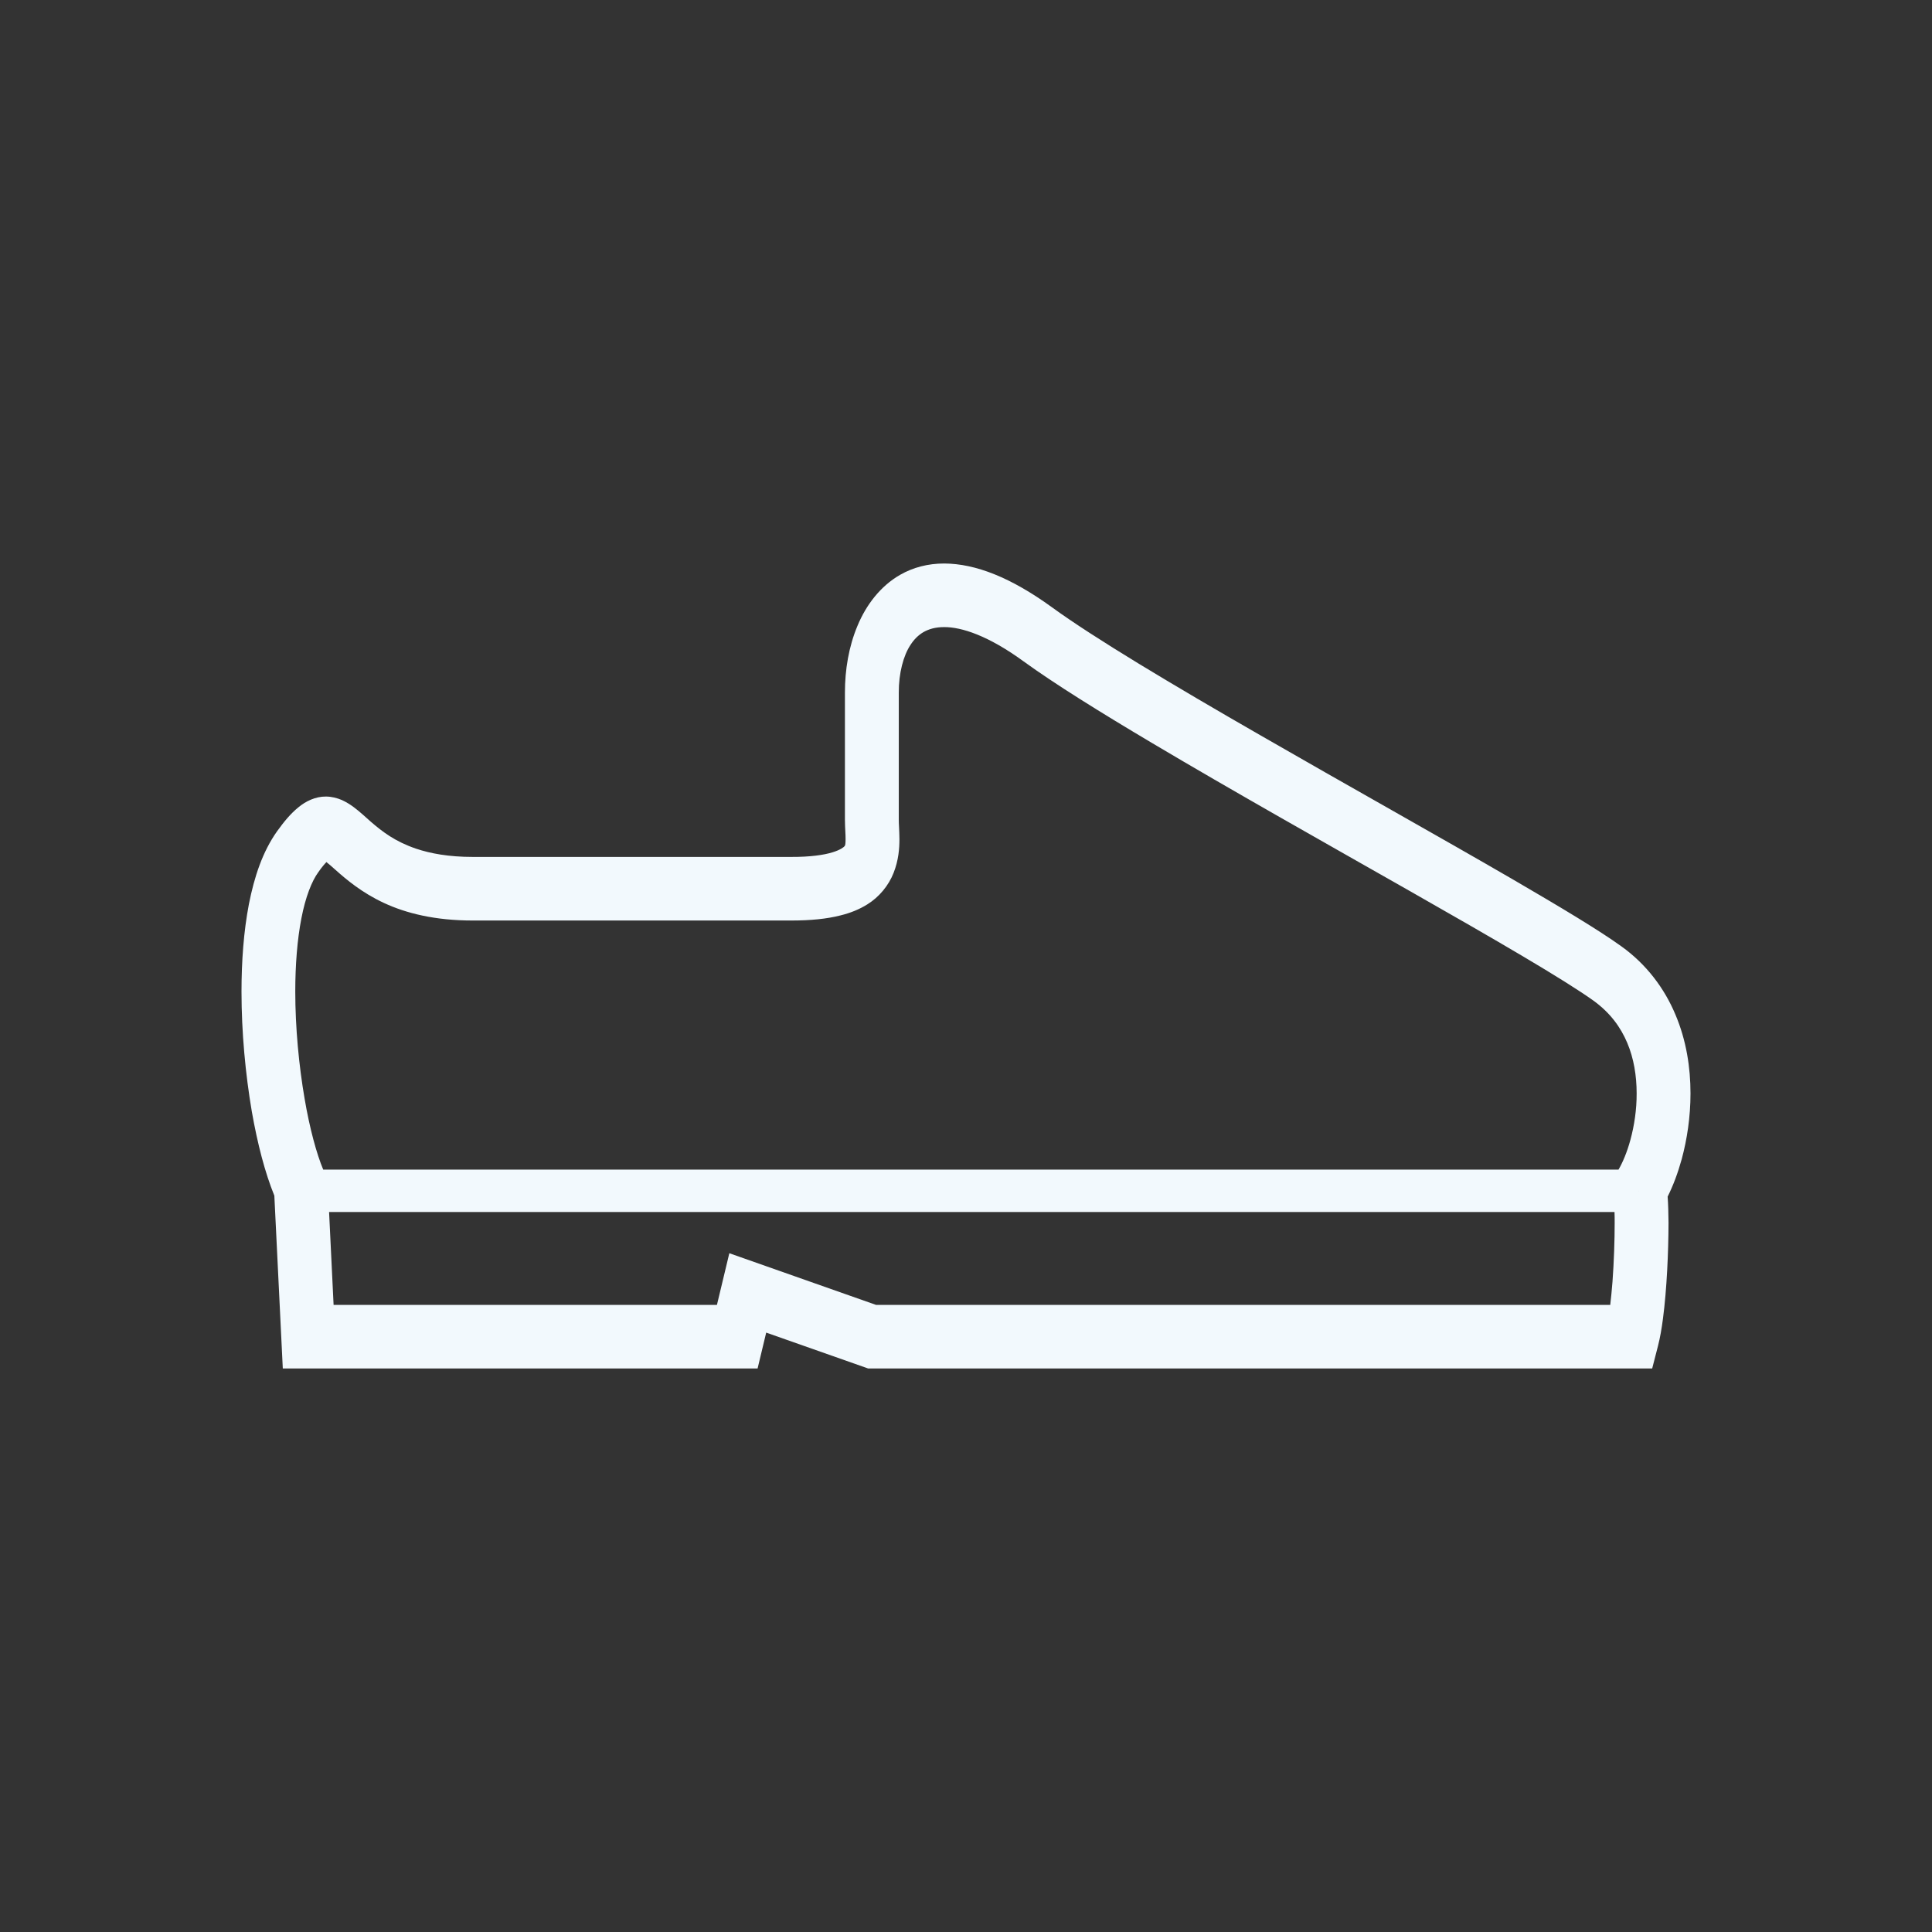 <svg width="24" height="24" viewBox="0 0 24 24" fill="none" xmlns="http://www.w3.org/2000/svg">
<rect x="0" y="0" width="24" height="24" fill="#333333" stroke="none"/>
<g id="star-sharp_svgrepo.com">
<path id="Vector" d="M21 13.583C21 13.264 20.949 12.924 20.812 12.602C20.677 12.28 20.455 11.981 20.143 11.757C19.869 11.559 19.392 11.273 18.791 10.923C17.892 10.401 16.726 9.75 15.65 9.13C15.112 8.821 14.597 8.519 14.15 8.247C13.704 7.975 13.326 7.732 13.068 7.544C12.559 7.175 12.121 7.002 11.729 7C11.529 7 11.343 7.048 11.181 7.141C10.937 7.281 10.759 7.515 10.652 7.774C10.543 8.034 10.496 8.32 10.496 8.605C10.496 9.526 10.496 9.855 10.496 10.184C10.497 10.292 10.505 10.37 10.504 10.425C10.504 10.473 10.5 10.498 10.497 10.502L10.492 10.511C10.483 10.522 10.444 10.557 10.338 10.589C10.232 10.621 10.065 10.646 9.827 10.645C8.657 10.645 6.429 10.645 5.872 10.645C5.573 10.645 5.346 10.602 5.17 10.543C4.905 10.453 4.749 10.33 4.609 10.21C4.539 10.149 4.474 10.086 4.392 10.025C4.35 9.994 4.303 9.964 4.246 9.938C4.189 9.914 4.121 9.895 4.048 9.895C3.919 9.894 3.797 9.953 3.704 10.031C3.609 10.109 3.53 10.204 3.443 10.325C3.262 10.579 3.159 10.892 3.092 11.231C3.027 11.571 3 11.941 3 12.318C3 12.824 3.049 13.342 3.128 13.807C3.199 14.21 3.291 14.565 3.408 14.853L3.513 17H9.411L9.518 16.554L10.785 17H20.524L20.596 16.72C20.623 16.615 20.642 16.503 20.658 16.38C20.706 16.014 20.726 15.553 20.727 15.192C20.726 15.066 20.723 14.961 20.716 14.865C20.785 14.727 20.843 14.572 20.891 14.399C20.957 14.154 21 13.876 21 13.583ZM20.031 15.921C20.023 16.025 20.013 16.122 20.003 16.21H10.883L9.06 15.568L8.906 16.21H4.144L4.088 15.056H20.056C20.058 15.098 20.058 15.144 20.058 15.192C20.058 15.407 20.049 15.676 20.031 15.921ZM20.254 14.158C20.212 14.314 20.155 14.446 20.106 14.529H4.015C3.933 14.334 3.846 14.014 3.784 13.649C3.713 13.237 3.668 12.764 3.668 12.318C3.668 11.986 3.693 11.669 3.744 11.408C3.794 11.146 3.873 10.945 3.954 10.835C3.996 10.774 4.031 10.734 4.055 10.709C4.083 10.731 4.121 10.764 4.17 10.808C4.299 10.923 4.494 11.089 4.77 11.217C5.047 11.346 5.406 11.435 5.872 11.435C6.429 11.435 8.657 11.435 9.827 11.435C10.072 11.435 10.27 11.415 10.439 11.372C10.566 11.341 10.676 11.296 10.775 11.234C10.922 11.143 11.04 10.999 11.101 10.842C11.163 10.685 11.173 10.537 11.173 10.425C11.172 10.311 11.164 10.223 11.165 10.185C11.165 9.855 11.165 9.526 11.165 8.605C11.164 8.363 11.222 8.143 11.312 8.009C11.357 7.94 11.408 7.89 11.472 7.852C11.538 7.815 11.618 7.79 11.729 7.79C11.944 7.789 12.276 7.895 12.717 8.217C13.096 8.492 13.661 8.844 14.318 9.234C15.302 9.819 16.49 10.487 17.526 11.076C18.043 11.37 18.522 11.645 18.917 11.879C19.311 12.112 19.624 12.308 19.794 12.43C20.005 12.583 20.132 12.761 20.214 12.954C20.296 13.148 20.331 13.364 20.331 13.583C20.332 13.784 20.301 13.985 20.254 14.158ZM20.359 14.795V14.792L20.361 14.795L20.359 14.795Z" fill="#F2F9FD"/>
</g>
</svg>
